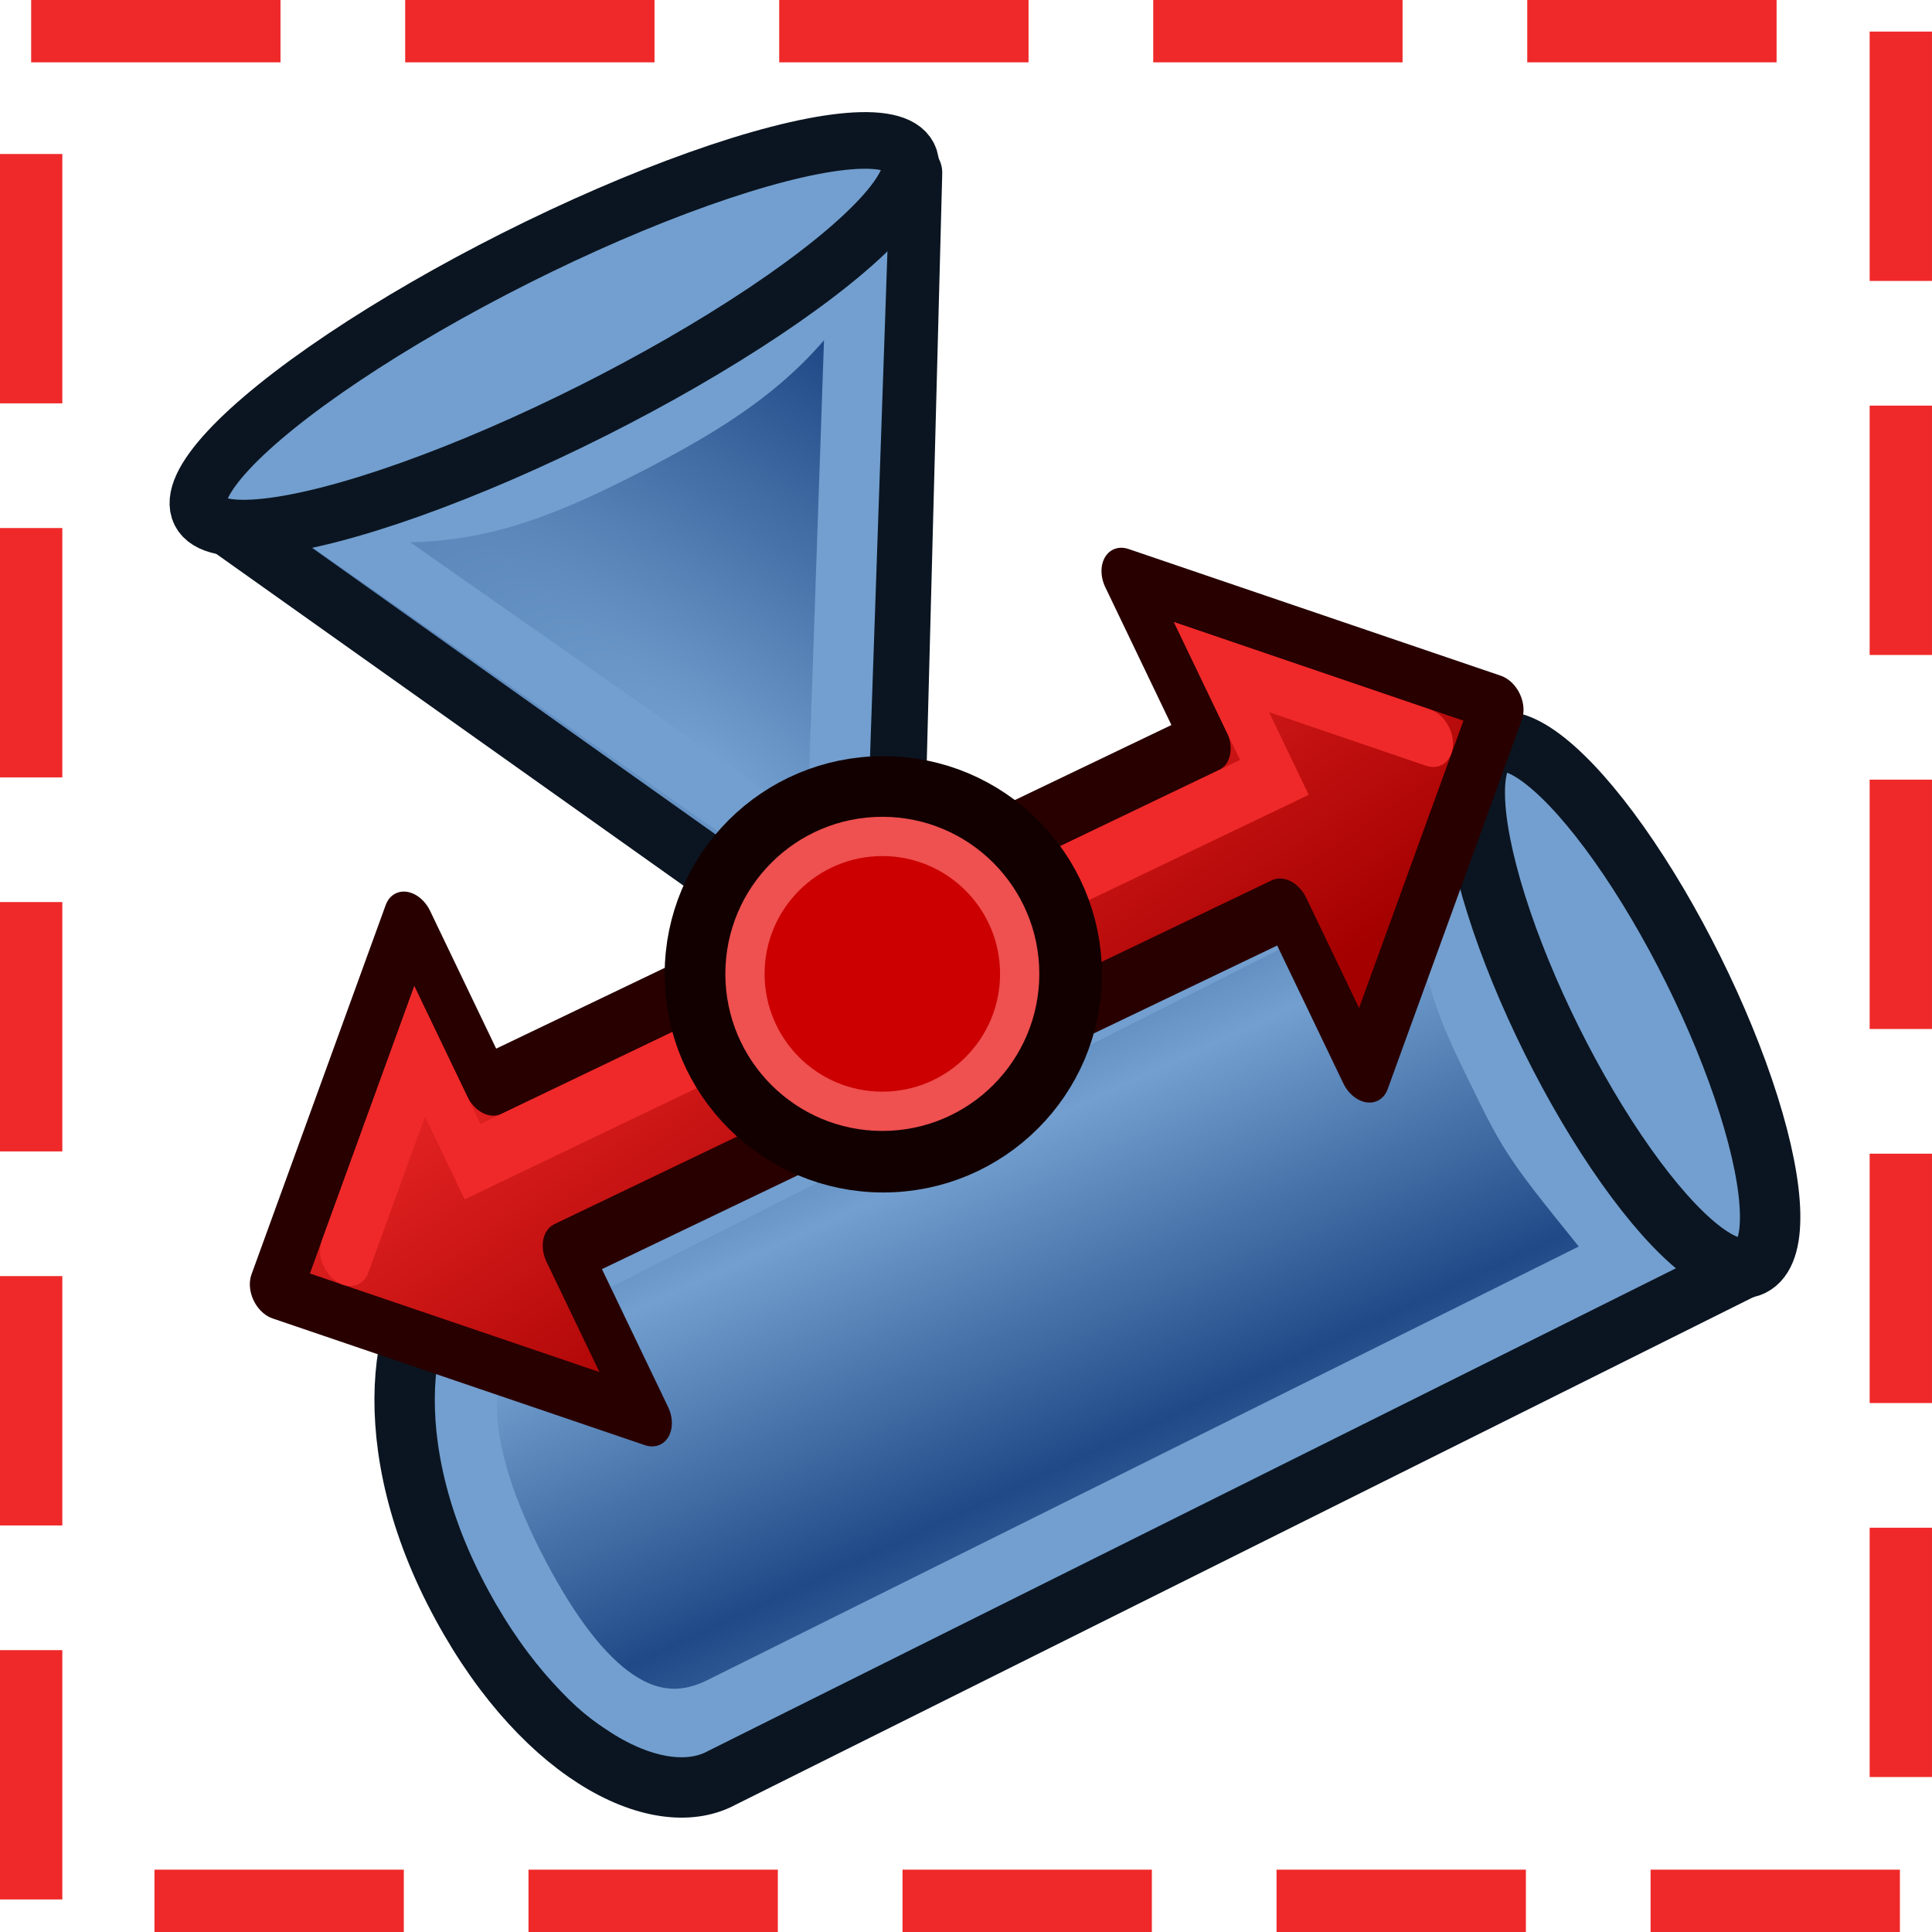 <svg xmlns="http://www.w3.org/2000/svg" xmlns:svg="http://www.w3.org/2000/svg" xmlns:xlink="http://www.w3.org/1999/xlink" id="svg2821" width="64" height="64" version="1.1"><defs id="defs2823"><linearGradient id="linearGradient3801"><stop style="stop-color:#204a87;stop-opacity:1" id="stop3803" offset="0"/><stop style="stop-color:#729fcf;stop-opacity:1" id="stop3805" offset="1"/></linearGradient><radialGradient id="radialGradient3701" cx="84.883" cy="77.043" r="19.467" fx="84.883" fy="77.043" gradientTransform="matrix(2.849,1.259,-0.404,0.915,-125.841,-100.258)" gradientUnits="userSpaceOnUse" xlink:href="#linearGradient3377"/><linearGradient id="linearGradient3377"><stop id="stop3379" offset="0" style="stop-color:#faff2b;stop-opacity:1"/><stop id="stop3381" offset="1" style="stop-color:#fa0;stop-opacity:1"/></linearGradient><radialGradient id="radialGradient3699" cx="76.383" cy="94.37" r="19.467" fx="76.383" fy="94.37" gradientTransform="matrix(0.982,0.189,-0.411,2.13,40.163,-121.116)" gradientUnits="userSpaceOnUse" xlink:href="#linearGradient3377"/><linearGradient id="linearGradient3807" x1="92.2" x2="106.508" y1="37.525" y2="37.119" gradientTransform="matrix(-0.33,-0.664,-0.664,0.33,104.755,122.389)" gradientUnits="userSpaceOnUse" spreadMethod="reflect" xlink:href="#linearGradient3801"/><linearGradient id="linearGradient3807-7" x1="110" x2="85" y1="35" y2="35" gradientTransform="translate(-62,-16)" gradientUnits="userSpaceOnUse" spreadMethod="reflect" xlink:href="#linearGradient3801-5"/><linearGradient id="linearGradient3801-5"><stop style="stop-color:#c4a000;stop-opacity:1" id="stop3803-3" offset="0"/><stop style="stop-color:#fce94f;stop-opacity:1" id="stop3805-5" offset="1"/></linearGradient><linearGradient id="linearGradient3836-0-6-92-4-0"><stop style="stop-color:#a40000;stop-opacity:1" id="stop3838-2-7-06-8-6" offset="0"/><stop style="stop-color:#ef2929;stop-opacity:1" id="stop3840-5-5-8-7-2" offset="1"/></linearGradient><linearGradient id="linearGradient3836-0-6-92-4-6"><stop style="stop-color:#a40000;stop-opacity:1" id="stop3838-2-7-06-8-7" offset="0"/><stop style="stop-color:#ef2929;stop-opacity:1" id="stop3840-5-5-8-7-5" offset="1"/></linearGradient><linearGradient id="linearGradient3836-0-6-92-4-6-7"><stop style="stop-color:#a40000;stop-opacity:1" id="stop3838-2-7-06-8-7-6" offset="0"/><stop style="stop-color:#ef2929;stop-opacity:1" id="stop3840-5-5-8-7-5-0" offset="1"/></linearGradient><linearGradient id="linearGradient3836-0-6-92-4-6-7-3"><stop style="stop-color:#a40000;stop-opacity:1" id="stop3838-2-7-06-8-7-6-1" offset="0"/><stop style="stop-color:#ef2929;stop-opacity:1" id="stop3840-5-5-8-7-5-0-2" offset="1"/></linearGradient><linearGradient id="linearGradient3021"><stop style="stop-color:#729fcf;stop-opacity:1" id="stop3023" offset="0"/><stop style="stop-color:#204a87;stop-opacity:1" id="stop3025" offset="1"/></linearGradient><linearGradient id="linearGradient3935" x1="36" x2="38" y1="3" y2="19" gradientTransform="translate(53.25,32.125)" gradientUnits="userSpaceOnUse" xlink:href="#linearGradient3929"/><linearGradient id="linearGradient3929"><stop style="stop-color:#ef2929;stop-opacity:1" id="stop3931" offset="0"/><stop style="stop-color:#a40000;stop-opacity:1" id="stop3933" offset="1"/></linearGradient><radialGradient id="radialGradient3127" cx="225.938" cy="91.957" r="22" fx="225.938" fy="91.957" gradientTransform="matrix(-0.881,-1.8,-0.596,0.155,212.298,425.165)" gradientUnits="userSpaceOnUse" xlink:href="#linearGradient3021"/></defs><g id="layer1"><g id="g4219" transform="translate(-18.25,-23.125)"><path id="path2994-3" d="m 33.603,64.805 c -2.004,1.011 -3,5.676 -0.317,10.981 2.733,5.403 6.748,7.389 8.873,6.234 L 76.314,64.986 67.729,47.593 Z" style="fill:#729fcf;stroke:#0b1521;stroke-width:2;stroke-linecap:round;stroke-linejoin:round;stroke-miterlimit:4.5;stroke-dasharray:none;stroke-dashoffset:20.4;stroke-opacity:1"/><path id="path2994-3-6" d="m 35.858,65.968 c -2.657,1.342 -2.847,4.569 -0.58,9.016 1.948,3.821 4.18,6.02 6.846,4.695 L 72.254,64.686 66.31,50.585 Z" style="fill:url(#linearGradient3807);fill-opacity:1;stroke:#729fcf;stroke-width:2;stroke-linecap:round;stroke-linejoin:round;stroke-miterlimit:4.5;stroke-dasharray:none;stroke-dashoffset:20.4;stroke-opacity:1"/><path id="path2994-3-6-9" d="m 65.476,51.369 c 1.291,5.033 1.2,4.811 2.6,7.67 0.996,2.033 1.248,2.256 4.058,5.753" style="fill:none;stroke:#729fcf;stroke-width:2;stroke-linecap:round;stroke-linejoin:round;stroke-miterlimit:4.5;stroke-dasharray:none;stroke-dashoffset:20.4;stroke-opacity:1"/><ellipse id="path2994" cx="-82.514" cy="-39.372" rx="9.648" ry="2.618" transform="matrix(-0.445,-0.896,-0.896,0.445,0,0)" style="fill:#729fcf;stroke:#0b1521;stroke-width:2;stroke-linecap:round;stroke-linejoin:round;stroke-miterlimit:4.5;stroke-dasharray:none;stroke-dashoffset:20.4;stroke-opacity:1"/></g><rect style="opacity:1;fill:none;fill-opacity:1;stroke:#ef2929;stroke-width:2.065;stroke-linejoin:round;stroke-miterlimit:4;stroke-dasharray:8.26,4.13;stroke-opacity:1;stroke-dashoffset:0" id="rect4296" width="61.935" height="61.935" x="1.032" y="1.032"/><g id="g4256" transform="matrix(0.699,-0.335,0.438,0.913,-49.544,21.302)"><path id="path3948-2-3-6" d="m 68.25,47.125 -10e-7,6 -12,-9 12,-9 -10e-7,6 34,-2e-6 0,-6 12,9 -12,9 0,-6 z" style="fill:url(#linearGradient3935);fill-opacity:1;stroke:#280000;stroke-width:2;stroke-linecap:butt;stroke-linejoin:round;stroke-opacity:1"/><path id="path3159" d="m 59.582,44.125 6.668,-5 0,4 38,0 0,-4 6.657,5" style="fill:none;stroke:#ef2929;stroke-width:2;stroke-linecap:round;stroke-linejoin:miter;stroke-opacity:1"/></g><g id="g4432" transform="matrix(0.893,-0.449,0.449,0.893,46.078,-22.75)"><path id="path3039" d="M -39.868,42.362 -52.692,18.171 c -0.038,-3.697 25.678,-3.549 25.716,0.148 z" style="fill:url(#radialGradient3127);fill-opacity:1;stroke:#0b1521;stroke-width:2;stroke-linecap:butt;stroke-linejoin:round;stroke-miterlimit:4;stroke-dasharray:none;stroke-opacity:1"/><path id="path3817" d="M -39.724,38.037 -50.292,18.415 c 1.878,-2.116 18.852,-1.59 21.085,0.387 z" style="fill:none;stroke:#729fcf;stroke-width:2;stroke-linecap:butt;stroke-linejoin:miter;stroke-miterlimit:4;stroke-dasharray:none;stroke-opacity:1"/><path id="path2994-3-6-9-6-9-5" d="m -30.698,19.96 c -2.699,1.677 -5.245,2.027 -9.294,2.027 -4.049,10e-6 -5.98,-0.574 -8.679,-2.251" style="fill:none;stroke:#729fcf;stroke-width:2.307;stroke-linecap:round;stroke-linejoin:round;stroke-miterlimit:4.5;stroke-dashoffset:20.4;stroke-opacity:1"/><ellipse id="path2994-2-1" cx="-39.974" cy="17.777" rx="13.146" ry="2.832" transform="matrix(1,-2.8925305e-6,2.2876546e-6,1,0,0)" style="fill:#729fcf;stroke:#0b1521;stroke-width:1.877;stroke-linecap:round;stroke-linejoin:round;stroke-miterlimit:4.5;stroke-dasharray:none;stroke-dashoffset:20.4;stroke-opacity:1"/></g><g id="g4174-3" transform="matrix(0.495,0,0,0.494,-3.41,17.455)"><circle style="fill:#3b2929;fill-opacity:1;stroke:#120000;stroke-width:5.26;stroke-linecap:round;stroke-linejoin:miter;stroke-miterlimit:4.5;stroke-dasharray:none;stroke-opacity:1" id="path3025-5" cx="31" cy="31" r="12" transform="translate(35,-1)"/><circle style="fill:#c00;stroke:#ef5050;stroke-width:3.429;stroke-linecap:round;stroke-linejoin:miter;stroke-miterlimit:4.5;stroke-dasharray:none;stroke-opacity:1" id="path3025-3-6" cx="31" cy="31" r="12" transform="matrix(0.766,0,0,0.768,42.19,6.163)"/></g></g></svg>
